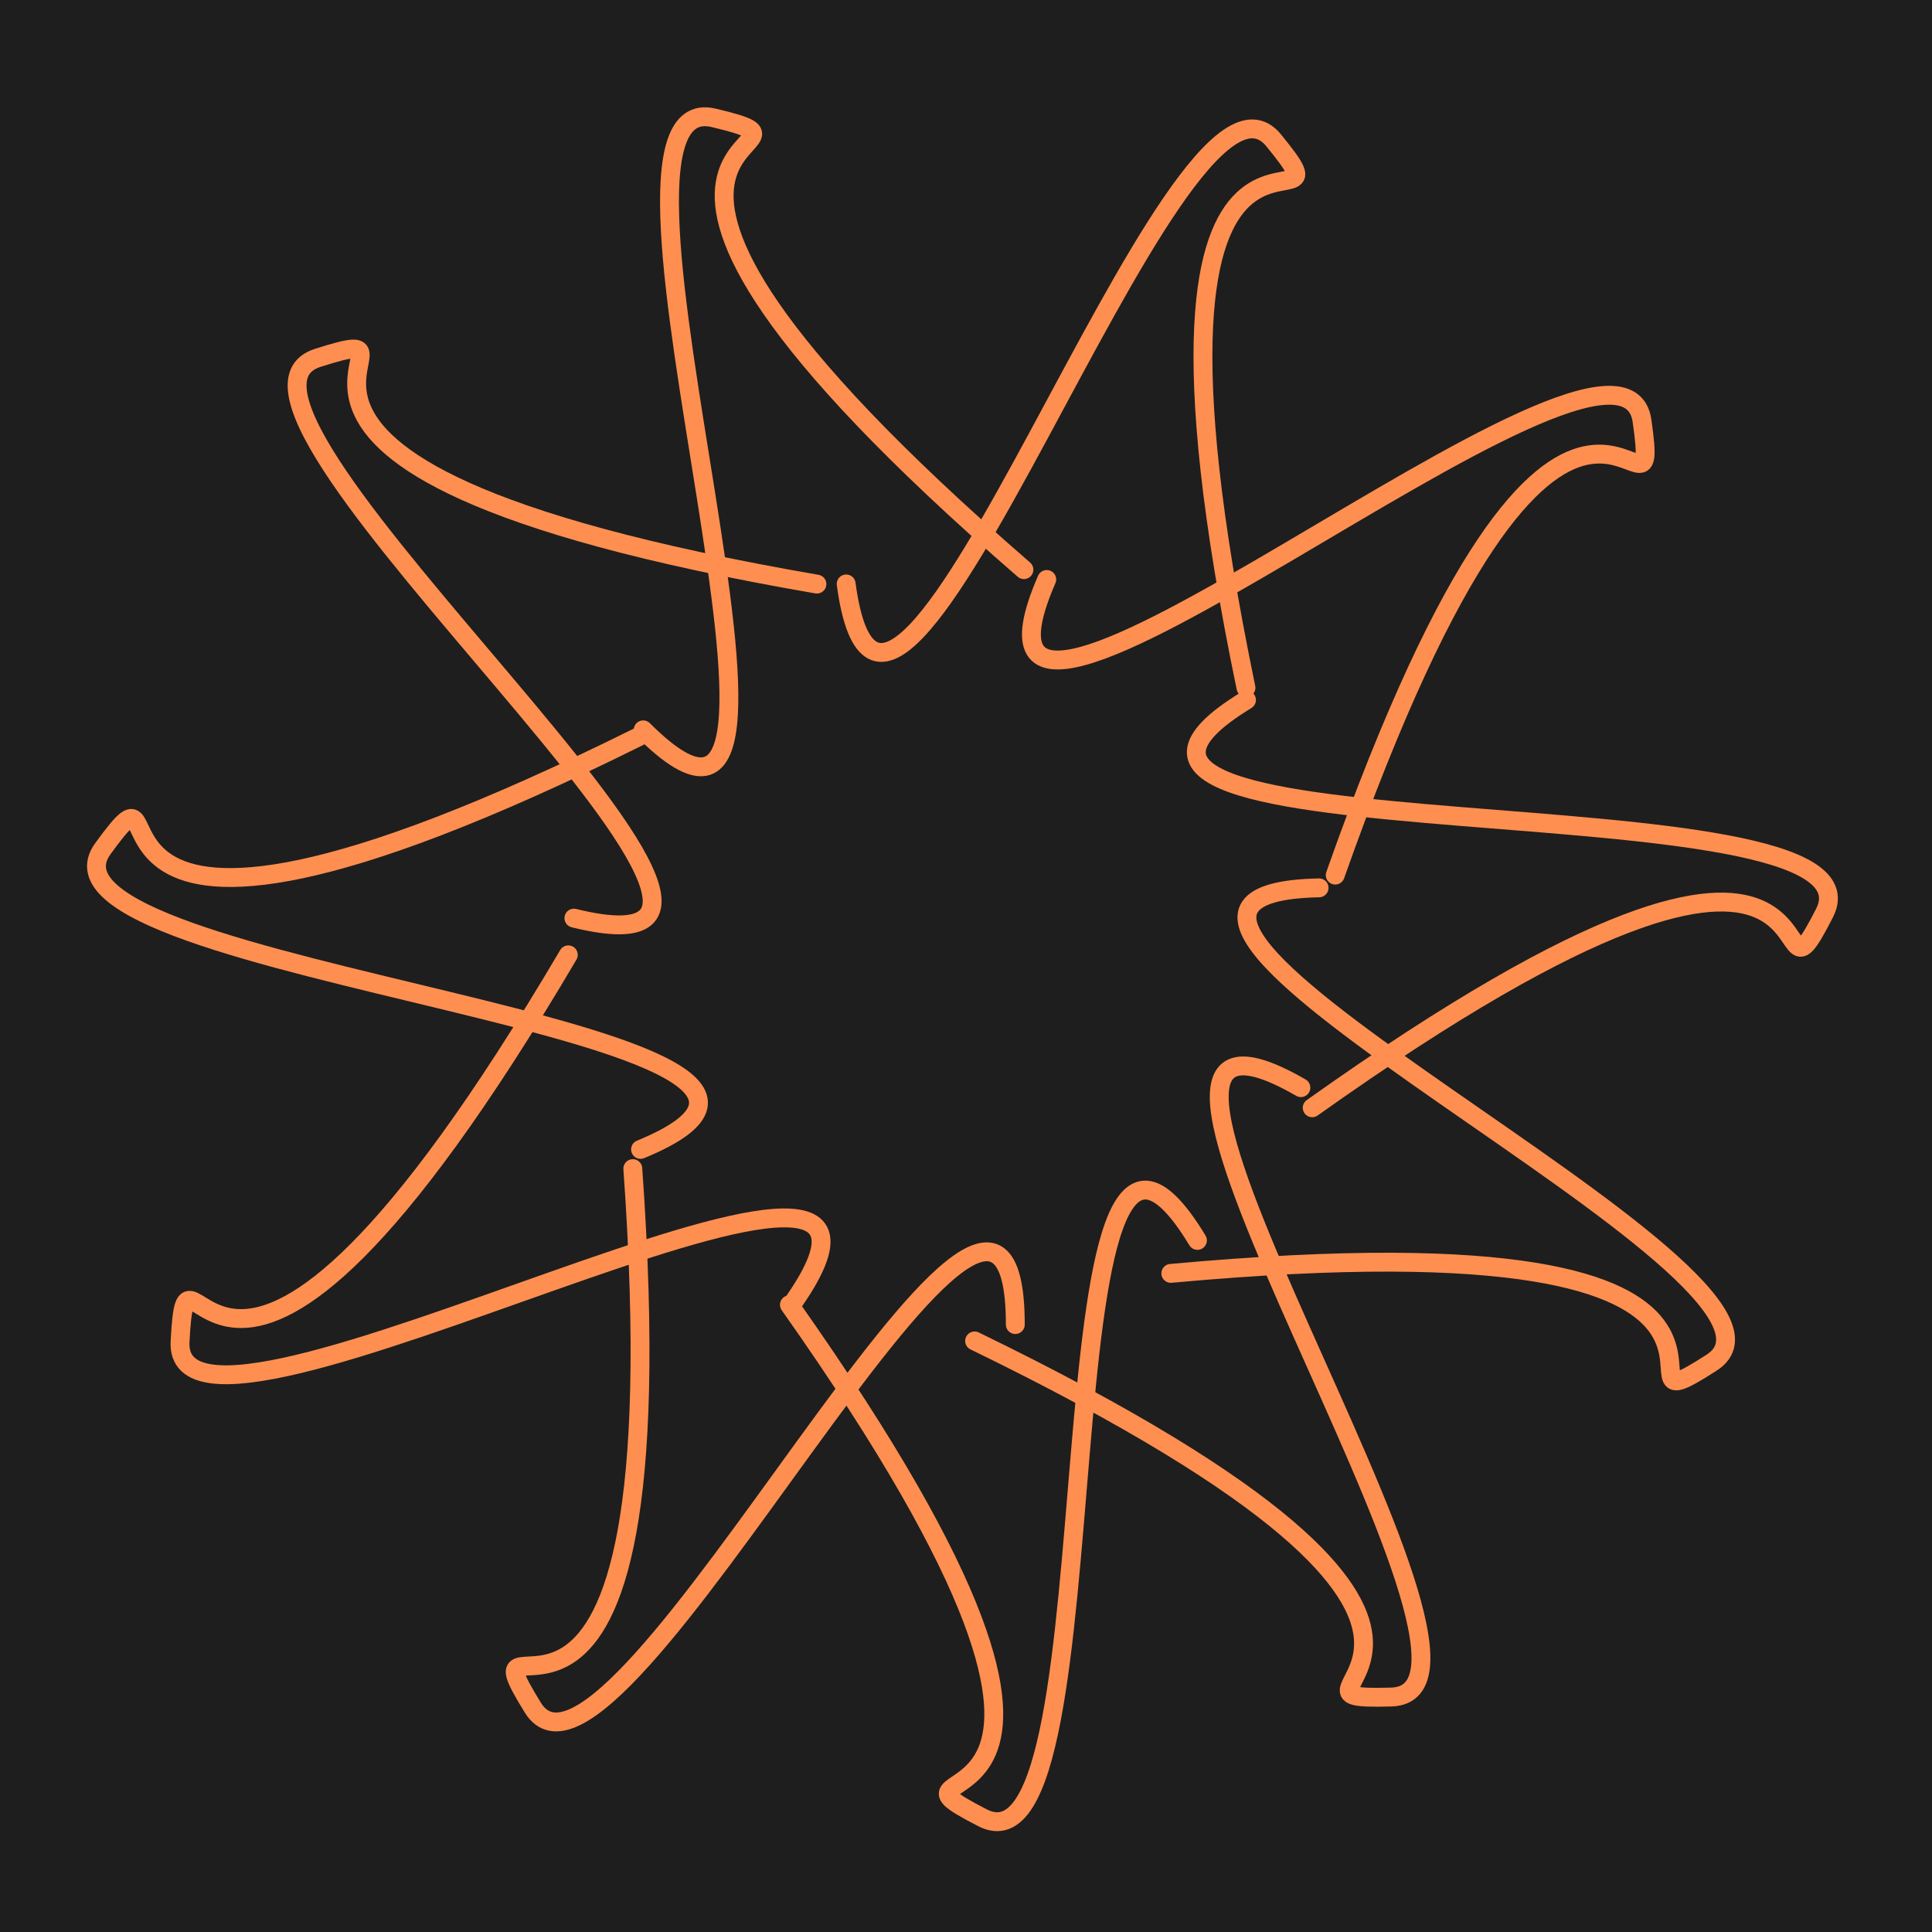 <svg xmlns="http://www.w3.org/2000/svg" width="1024" height="1024" fill="none" viewBox="0 0 1024 1024">
    <path fill="#1E1E1E" d="M0 0h1024v1024H0z"/>
    <path stroke="#FF8F50" stroke-linecap="round" stroke-linejoin="round" stroke-width="10" d="M448.49 309.503C470.861 476.354 622.869 10.469 675.069 74.387c52.2 63.918-90.714-77.045-14.677 290.142m-25.728 292.914c-87.098-144.06-40.552 343.777-113.923 306.005-73.372-37.776 113.924 34.442-102.333-271.893"/>
    <path stroke="#FF8F50" stroke-linecap="round" stroke-linejoin="round" stroke-width="10" d="M699.141 470.579c-168.309 3.399 277.446 207.009 208.046 251.663-69.4 44.654 86.79-81.44-286.633-47.324M421.22 689.203C516.737 550.582 91.162 793.564 95.435 711.15c4.272-82.415 15.437 118.011 205.786-205.061m2.966-19.467C467.641 526.9 89.772 214.859 168.366 189.688c78.592-25.17-104.912 56.202 264.617 119.898m121.812-2.454c-67.146 154.373 303.901-165.751 315.521-84.048 11.619 81.703-37.793-112.857-162.618 240.735"/>
    <path stroke="#FF8F50" stroke-linecap="round" stroke-linejoin="round" stroke-width="10" d="M660.664 371.002C516.896 458.583 1004.58 410.401 967.048 483.9c-37.529 73.498 34.062-114.039-271.548 103.243M538.138 702.042c-.04-168.344-212.504 273.26-255.764 202.982-43.261-70.278 79.692 88.398 53.034-285.631"/>
    <path stroke="#FF8F50" stroke-linecap="round" stroke-linejoin="round" stroke-width="10" d="M689.501 576.472c-145.81-84.137 130.398 320.664 47.906 322.99-82.493 2.326 116.401-24.816-220.847-188.745M339.496 609.212c155.695-64.02-333.52-92.698-284.96-159.423 48.563-66.724-51.475 107.31 284.354-59.506m2.016-3.451c119.065 119.009-42.961-343.487 37.322-324.383 80.284 19.104-118.857-6.156 164.471 239.473"/>
</svg>
